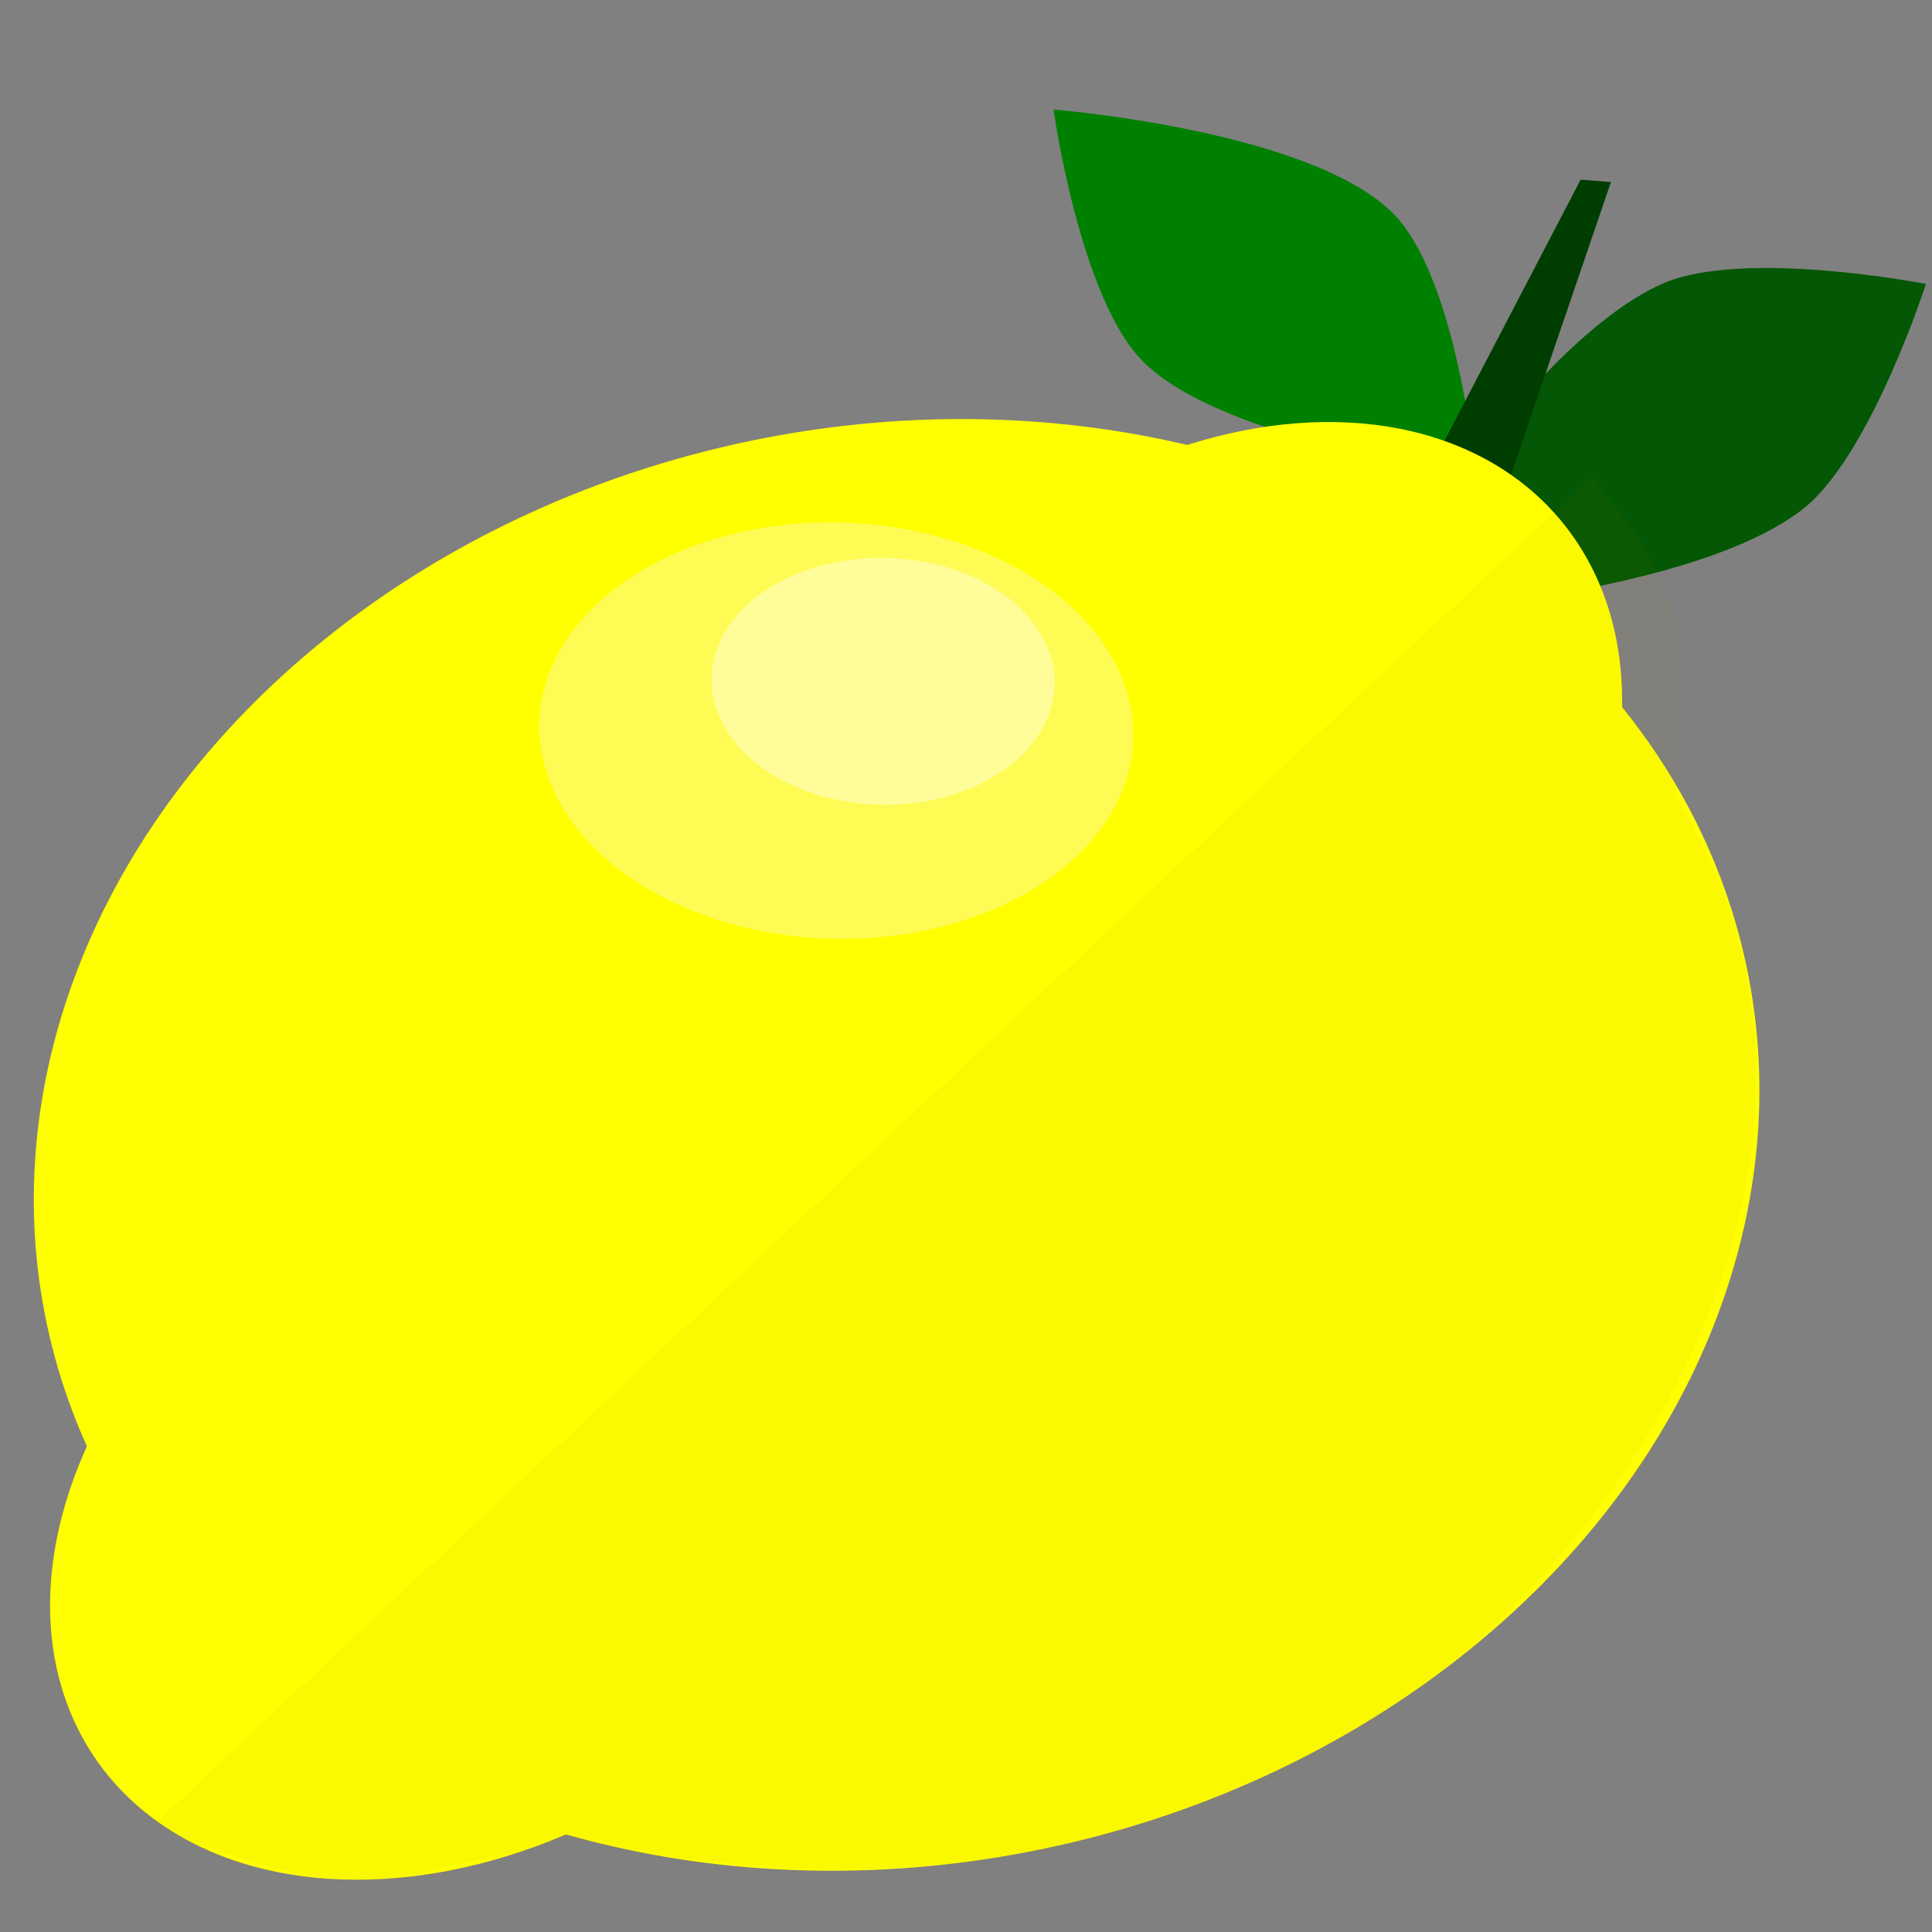 <?xml version="1.0" encoding="UTF-8" standalone="no"?>
<!-- Created with Inkscape (http://www.inkscape.org/) -->

<svg
   xmlns:dc="http://purl.org/dc/elements/1.1/"
   xmlns:cc="http://creativecommons.org/ns#"
   xmlns:rdf="http://www.w3.org/1999/02/22-rdf-syntax-ns#"
   xmlns:svg="http://www.w3.org/2000/svg"
   xmlns="http://www.w3.org/2000/svg"
   xmlns:sodipodi="http://sodipodi.sourceforge.net/DTD/sodipodi-0.dtd"
   xmlns:inkscape="http://www.inkscape.org/namespaces/inkscape"
   width="400"
   height="400"
   viewBox="0 0 105.833 105.833"
   version="1.1"
   id="svg4525"
   inkscape:version="0.92.1 r15371"
   sodipodi:docname="lemon-item.svg">
  <rect x="0" y="0" width="105.833" height="105.833" fill="#808080" stroke="none"/>
  <defs
     id="defs4519" />
  <sodipodi:namedview
     id="base"
     pagecolor="#ffffff"
     bordercolor="#666666"
     borderopacity="1.0"
     inkscape:pageopacity="0.0"
     inkscape:pageshadow="2"
     inkscape:zoom="0.66122681"
     inkscape:cx="0.042094627"
     inkscape:cy="305.55702"
     inkscape:document-units="px"
     inkscape:current-layer="layer2"
     showgrid="false"
     units="px"
     inkscape:window-width="1366"
     inkscape:window-height="706"
     inkscape:window-x="0"
     inkscape:window-y="34"
     inkscape:window-maximized="1" />
  <g
     inkscape:groupmode="layer"
     id="layer2"
     inkscape:label="Layer 2">
    <path
       style="opacity:1;fill:#045704;fill-opacity:1;stroke:none;stroke-width:4.835;stroke-linecap:butt;stroke-linejoin:round;stroke-miterlimit:4;stroke-dasharray:none;stroke-opacity:1"
       d="m 105.5,15.554 c 0,0 -3.061,9.52 -6.801,12.38 -6.554,5.011 -24.058,5.815 -24.058,5.815 0,0 8.943,-14.881 16.406,-18.2 4.402,-1.957 14.452,0.005 14.452,0.005 z"
       id="rect5320-6"
       inkscape:connector-curvature="0"
       sodipodi:nodetypes="cacac" />
    <path
       style="opacity:1;fill:#008000;fill-opacity:1;stroke:none;stroke-width:4.835;stroke-linecap:butt;stroke-linejoin:round;stroke-miterlimit:4;stroke-dasharray:none;stroke-opacity:1"
       d="m 57.712,6.002 c 0,0 13.962,1.108 18.566,5.652 3.561,3.515 4.559,14.301 4.559,14.301 0,0 -13.622,-1.634 -18.186,-6.114 C 59.157,16.409 57.712,6.002 57.712,6.002 Z"
       id="rect5320"
       inkscape:connector-curvature="0"
       sodipodi:nodetypes="cacac" />
    <path
       style="opacity:1;fill:#003d00;fill-opacity:1;stroke:none;stroke-width:0.901;stroke-linecap:butt;stroke-linejoin:round;stroke-miterlimit:4;stroke-dasharray:none;stroke-opacity:1"
       d="M 77.181,27.878 86.585,9.844 88.245,9.973 81.795,28.861 Z"
       id="rect5260"
       inkscape:connector-curvature="0"
       sodipodi:nodetypes="ccccc" />
  </g>
  <g
     inkscape:label="Layer 1"
     inkscape:groupmode="layer"
     id="layer1"
     transform="translate(0,-191.167)">
    <g
       id="g5370"
       transform="matrix(1.049,0.073,0.018,1.042,-5.685,-12.255)">
      <ellipse
         ry="20.65"
         rx="22.998"
         transform="matrix(0.959,-0.284,-0.09,0.996,0,0)"
         cy="260.94"
         cx="91.348"
         id="path5072"
         style="opacity:1;fill:#ffff00;fill-opacity:1;stroke:none;stroke-width:3.009;stroke-linecap:butt;stroke-linejoin:round;stroke-miterlimit:4;stroke-dasharray:none;stroke-opacity:1" />
      <ellipse
         ry="20.65"
         rx="22.998"
         transform="matrix(-0.978,0.208,0.168,-0.986,0,0)"
         cy="-291.893"
         cx="-76.722"
         id="path5072-6"
         style="opacity:1;fill:#ffff00;fill-opacity:1;stroke:none;stroke-width:3.009;stroke-linecap:butt;stroke-linejoin:round;stroke-miterlimit:4;stroke-dasharray:none;stroke-opacity:1" />
      <g
         transform="matrix(1.032,0.035,-0.035,1.032,7.58,-9.804)"
         id="g6251">
        <ellipse
           style="opacity:1;fill:#ffff00;fill-opacity:1;stroke:none;stroke-width:1.942;stroke-linecap:butt;stroke-linejoin:round;stroke-miterlimit:4;stroke-dasharray:none;stroke-opacity:1"
           id="path5070"
           cx="-173.285"
           cy="219.37"
           rx="43.935"
           ry="37.145"
           transform="matrix(0.729,-0.684,0.793,0.609,0,0)" />
        <path
           sodipodi:nodetypes="cccccccc"
           style="opacity:0.05;fill:#aa8800;fill-opacity:1;stroke:none;stroke-width:1.929;stroke-linecap:butt;stroke-linejoin:round;stroke-miterlimit:4;stroke-dasharray:none;stroke-opacity:1"
           d="m 82.17,214.417 -71.544,76.359 c 3.724,1.031 9.57,2.809 14.076,0.805 1.123,-0.51 5.91,-1.697 7.009,-2.376 14.912,1.785 31.868,-1.852 43.435,-12.66 14.539,-13.648 20.668,-33.001 11.444,-46.408 0.265,-1.582 0.297,-5.417 0.243,-6.892 -0.166,-3.696 -2.601,-6.511 -4.664,-8.829 z"
           id="path5070-5"
           inkscape:connector-curvature="0" />
      </g>
      <ellipse
         transform="matrix(0.914,-0.406,0.626,0.779,0,0)"
         ry="11.763"
         rx="14.951"
         cy="236.994"
         cx="-112.935"
         id="path5070-7"
         style="opacity:0.4;fill:#fff6d5;fill-opacity:1;stroke:none;stroke-width:0.637;stroke-linecap:butt;stroke-linejoin:round;stroke-miterlimit:4;stroke-dasharray:none;stroke-opacity:1" />
      <ellipse
         transform="matrix(0.908,-0.418,0.618,0.786,0,0)"
         ry="6.888"
         rx="8.695"
         cy="233.19"
         cx="-106.258"
         id="path5070-7-7"
         style="opacity:0.4;fill:#ffffff;fill-opacity:1;stroke:none;stroke-width:0.372;stroke-linecap:butt;stroke-linejoin:round;stroke-miterlimit:4;stroke-dasharray:none;stroke-opacity:1" />
    </g>
  </g>
</svg>
